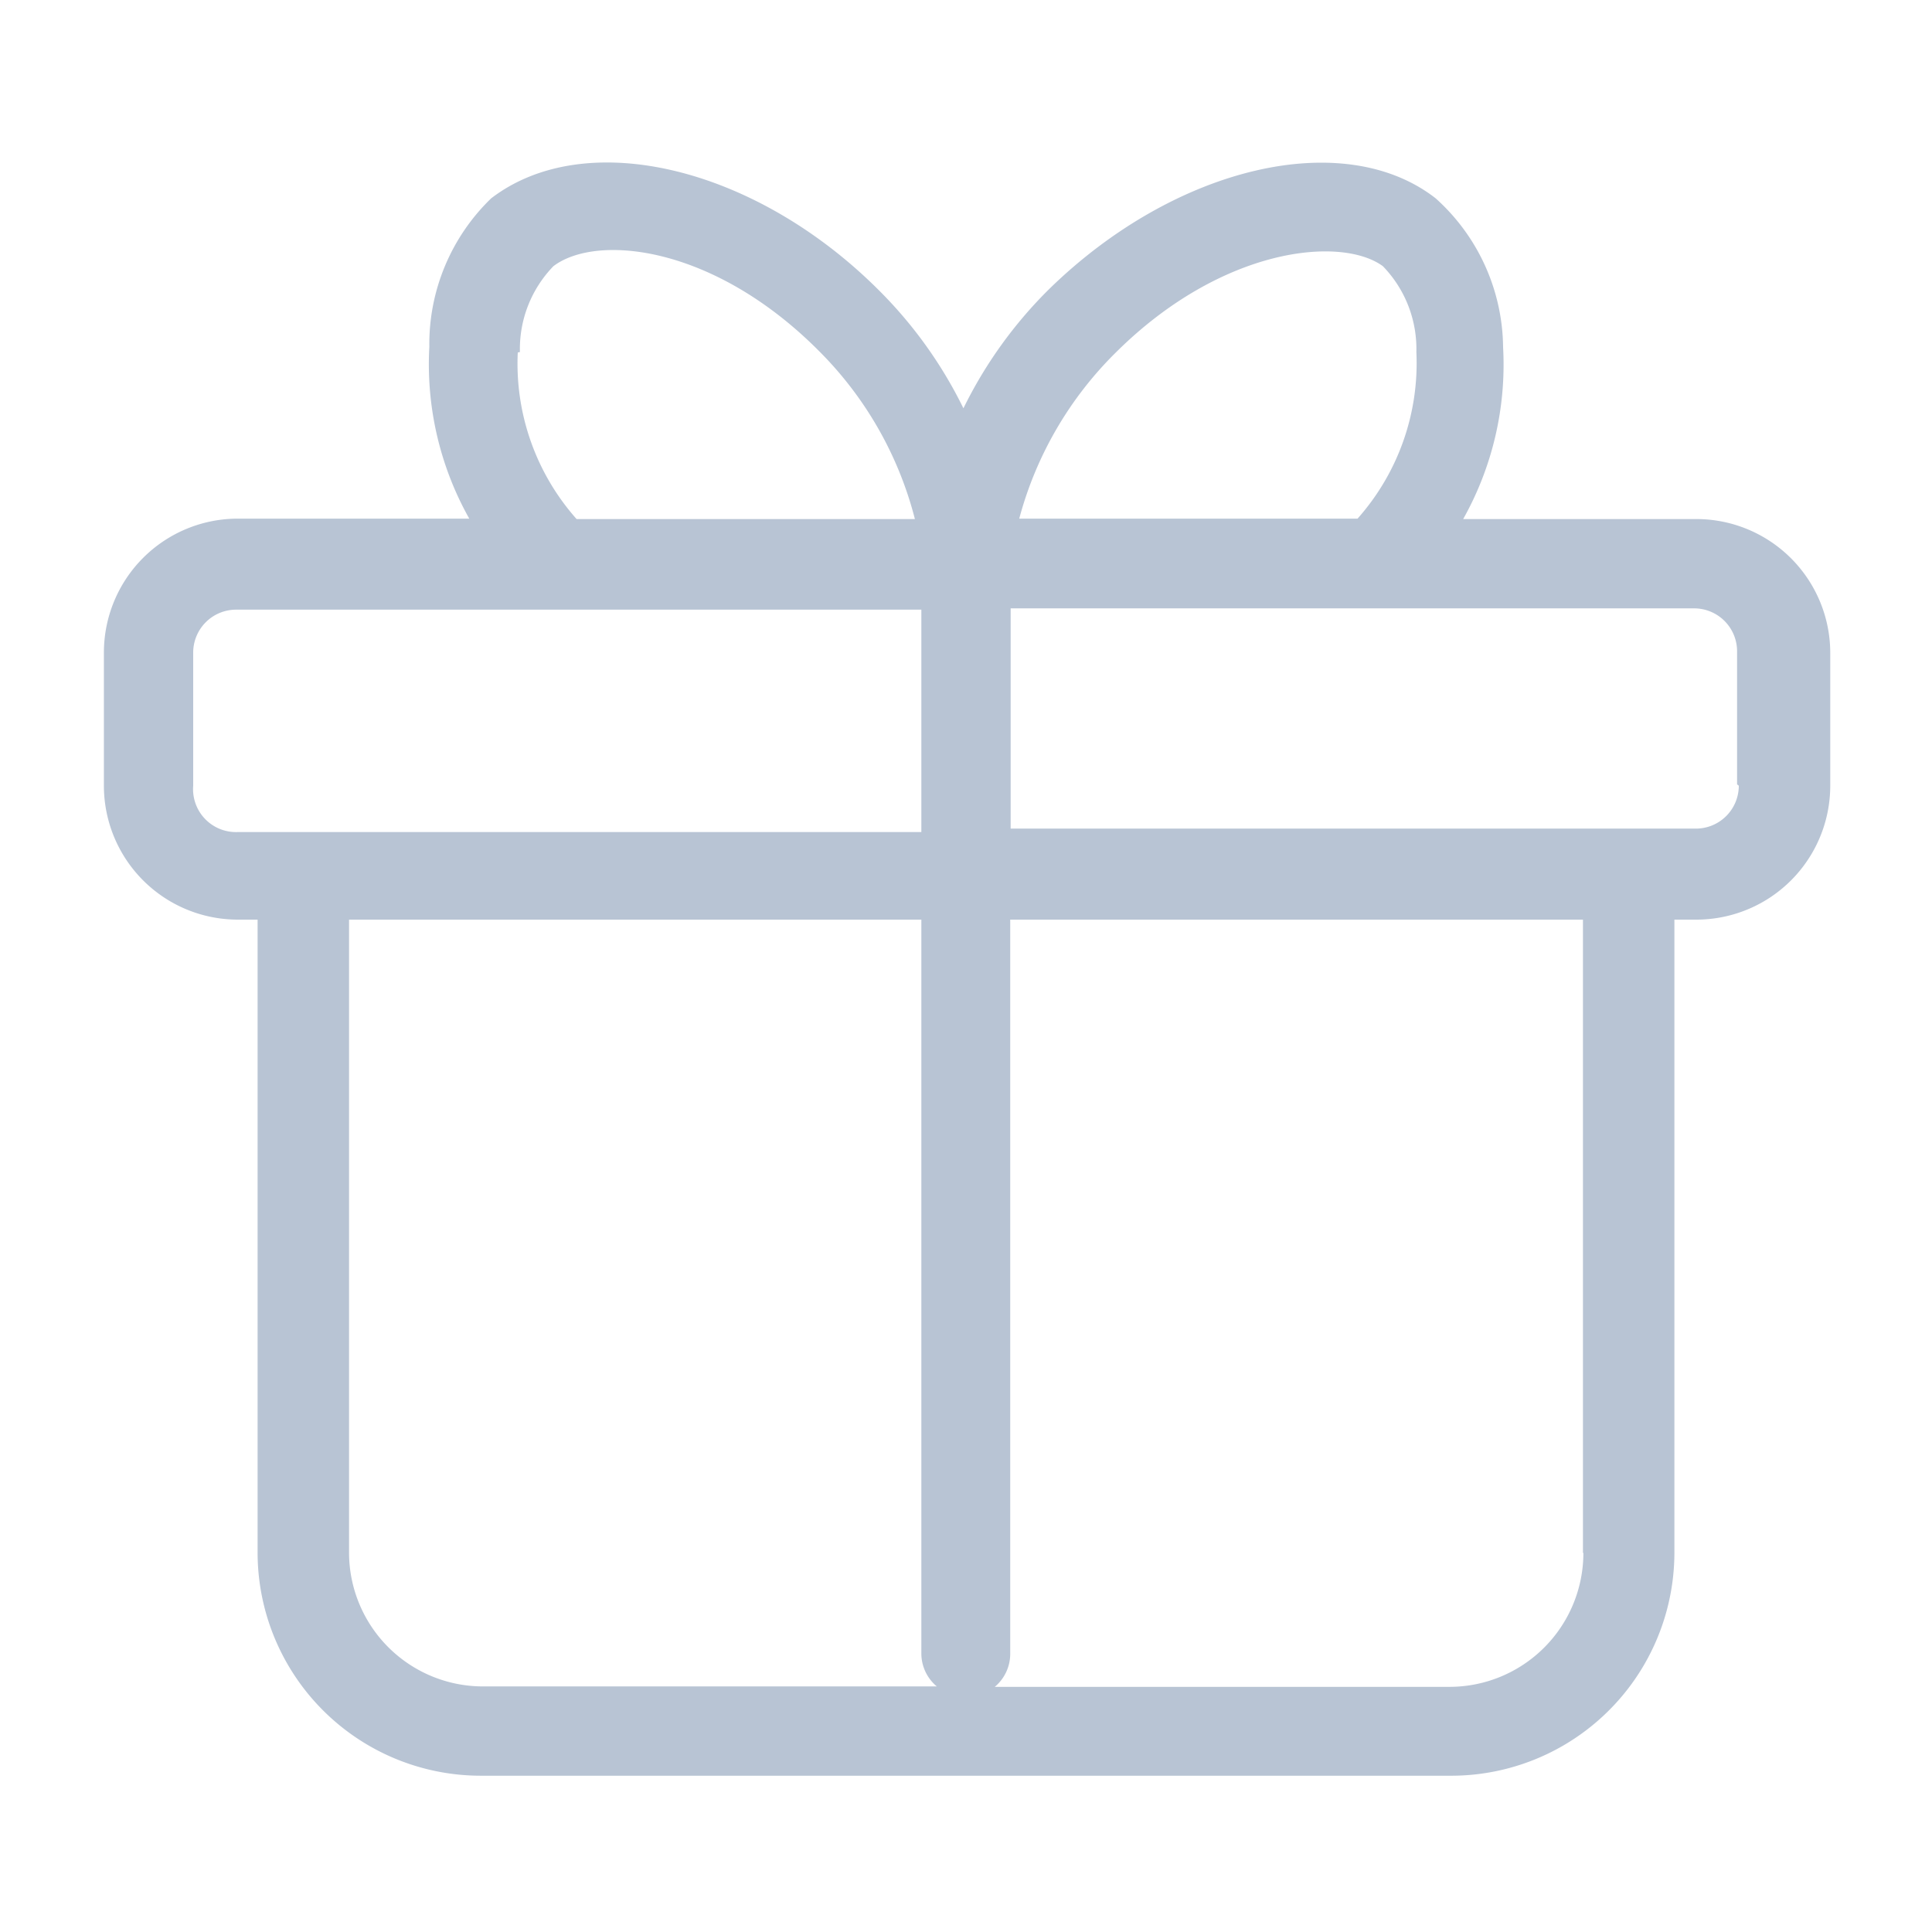 <?xml version="1.0" standalone="no"?><!DOCTYPE svg PUBLIC "-//W3C//DTD SVG 1.1//EN" "http://www.w3.org/Graphics/SVG/1.1/DTD/svg11.dtd"><svg t="1537858648385" class="icon" style="" viewBox="0 0 1024 1024" version="1.1" xmlns="http://www.w3.org/2000/svg" p-id="35865" xmlns:xlink="http://www.w3.org/1999/xlink" width="16" height="16"><defs><style type="text/css"></style></defs><path d="M897.934 275.115h-122.425a167.026 167.026 0 0 0 21.163-91.022 107.406 107.406 0 0 0-35.726-78.962c-48.697-38.002-138.126-17.067-204.8 48.014a232.789 232.789 0 0 0-45.511 63.26 232.562 232.562 0 0 0-45.511-63.26c-65.536-65.081-154.965-86.244-204.8-48.014A107.406 107.406 0 0 0 227.556 183.865a167.026 167.026 0 0 0 21.163 91.022H126.066a70.997 70.997 0 0 0-70.997 70.997v70.542a70.997 70.997 0 0 0 70.997 70.997H136.533v335.644a118.329 118.329 0 0 0 118.101 118.101h513.593A118.329 118.329 0 0 0 887.467 823.068V487.424h11.605a70.997 70.997 0 0 0 70.997-70.997v-70.542a70.997 70.997 0 0 0-72.135-70.77zM591.644 186.596c56.206-55.751 119.239-61.668 141.312-45.511a63.033 63.033 0 0 1 17.749 45.511 124.018 124.018 0 0 1-31.175 88.292h-179.314A194.105 194.105 0 0 1 591.644 186.596z m-316.075 0a63.033 63.033 0 0 1 17.749-45.511c22.756-17.294 85.106-11.378 141.312 45.511a193.65 193.65 0 0 1 50.29 88.519h-179.314a124.018 124.018 0 0 1-31.175-88.292zM102.4 416.427v-70.542a22.756 22.756 0 0 1 22.756-22.756h363.179v117.874H126.066A22.756 22.756 0 0 1 102.4 416.427z m82.603 406.642V487.424h303.332v388.892a22.756 22.756 0 0 0 8.192 17.522H255.772a70.997 70.997 0 0 1-70.77-70.77z m654.222 0a70.997 70.997 0 0 1-70.997 70.997H527.246a22.756 22.756 0 0 0 8.192-17.522v-389.12h303.559v335.644zM921.6 416.427a22.756 22.756 0 0 1-22.756 22.756H535.666v-116.736h362.268a22.756 22.756 0 0 1 22.756 22.756v70.542z" p-id="35866" fill="#b8c4d4"></path></svg>
